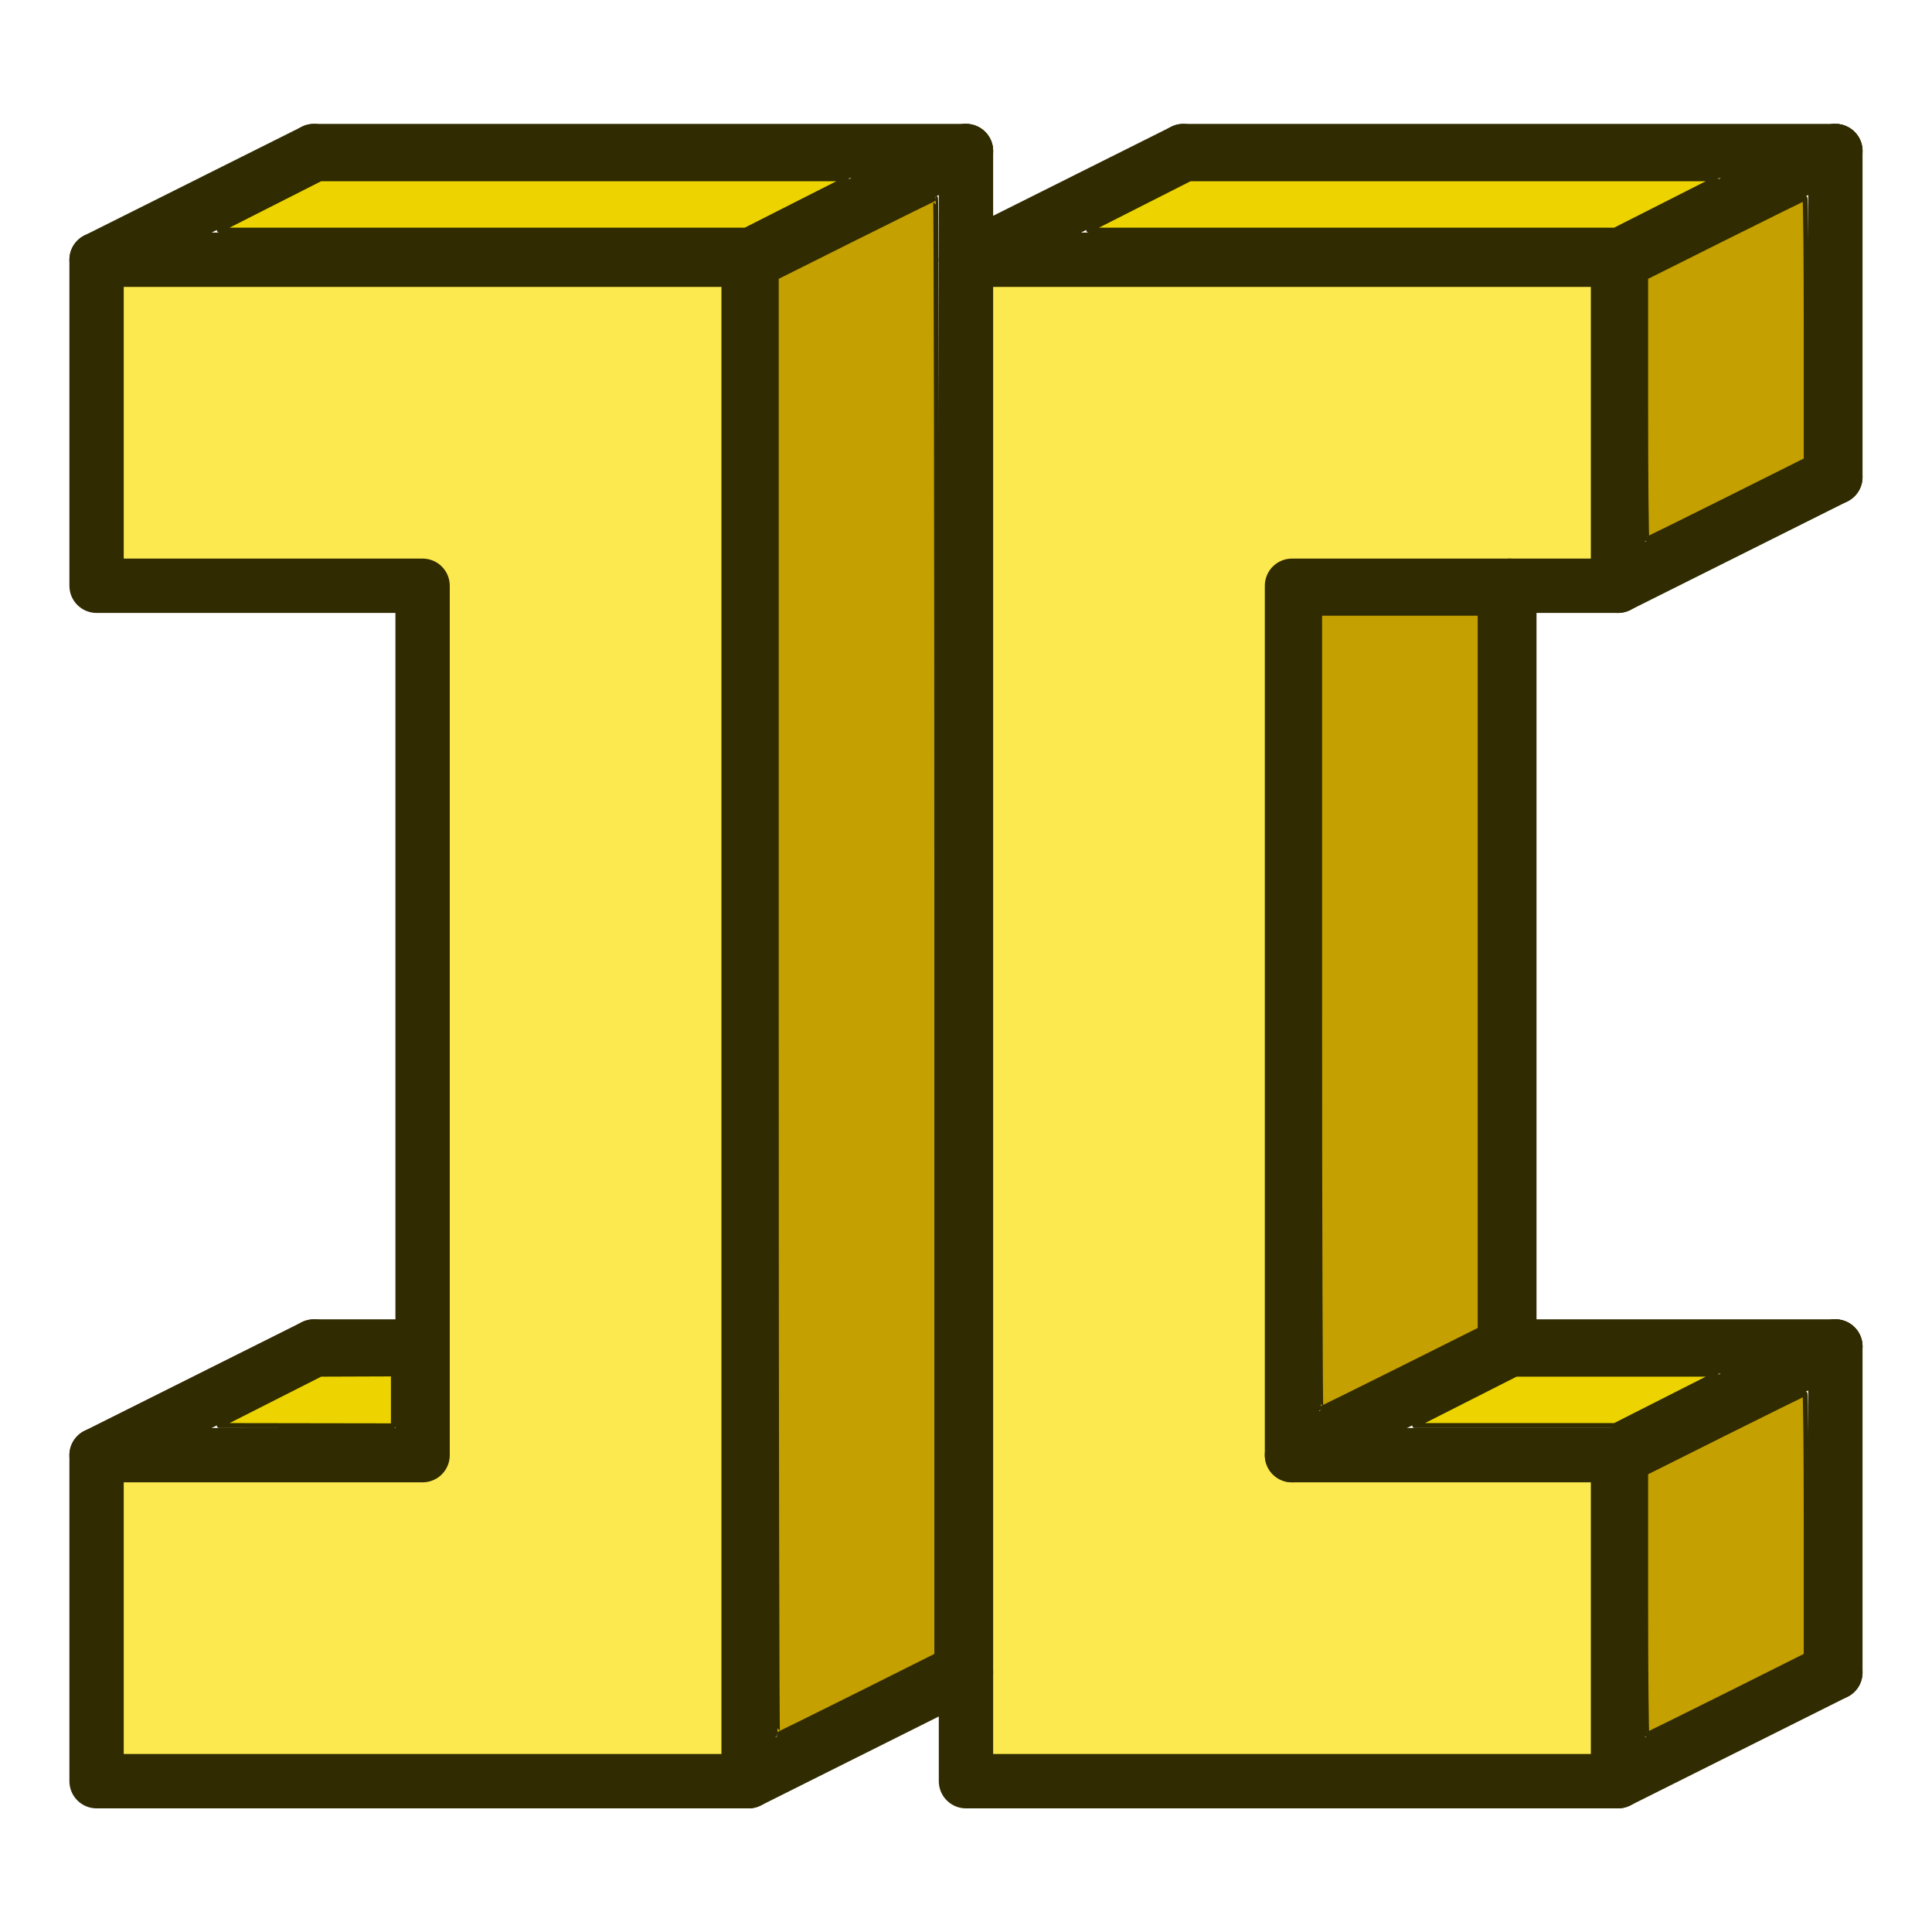 <?xml version="1.0" encoding="UTF-8" standalone="no"?>
<!-- Created with Inkscape (http://www.inkscape.org/) -->

<svg
   xmlns:dc="http://purl.org/dc/elements/1.1/"
   xmlns:cc="http://creativecommons.org/ns#"
   xmlns:rdf="http://www.w3.org/1999/02/22-rdf-syntax-ns#"
   xmlns:svg="http://www.w3.org/2000/svg"
   xmlns="http://www.w3.org/2000/svg"
   xmlns:xlink="http://www.w3.org/1999/xlink"
   xmlns:sodipodi="http://sodipodi.sourceforge.net/DTD/sodipodi-0.dtd"
   xmlns:inkscape="http://www.inkscape.org/namespaces/inkscape"
   width="64px"
   height="64px"
   id="svg3140"
   sodipodi:version="0.32"
   inkscape:version="0.92.1 r15371"
   sodipodi:docname="MultiBeam.svg"
   inkscape:output_extension="org.inkscape.output.svg.inkscape"
   version="1.1">
  <defs
     id="defs3142">
    <linearGradient
       id="linearGradient3864">
      <stop
         id="stop3866"
         offset="0"
         style="stop-color:#71b2f8;stop-opacity:1;" />
      <stop
         id="stop3868"
         offset="1"
         style="stop-color:#002795;stop-opacity:1;" />
    </linearGradient>
    <linearGradient
       id="linearGradient3682">
      <stop
         style="stop-color:#ff6d0f;stop-opacity:1;"
         offset="0"
         id="stop3684" />
      <stop
         style="stop-color:#ff1000;stop-opacity:1;"
         offset="1"
         id="stop3686" />
    </linearGradient>
    <inkscape:perspective
       sodipodi:type="inkscape:persp3d"
       inkscape:vp_x="0 : 32 : 1"
       inkscape:vp_y="0 : 1000 : 0"
       inkscape:vp_z="64 : 32 : 1"
       inkscape:persp3d-origin="32 : 21.333333 : 1"
       id="perspective3148" />
    <linearGradient
       id="linearGradient3864-9">
      <stop
         style="stop-color:#316cab;stop-opacity:1"
         offset="0"
         id="stop3866-1" />
      <stop
         style="stop-color:#002ca8;stop-opacity:1"
         offset="1"
         id="stop3868-1" />
    </linearGradient>
    <radialGradient
       r="19.571"
       fy="29.149"
       fx="282.646"
       cy="29.149"
       cx="282.646"
       gradientTransform="matrix(0.526,0.822,-0.879,0.563,-90.567,-218.189)"
       gradientUnits="userSpaceOnUse"
       id="radialGradient3661-2"
       xlink:href="#linearGradient3864-9"
       inkscape:collect="always" />
    <linearGradient
       id="linearGradient3682-0">
      <stop
         id="stop3684-0"
         offset="0"
         style="stop-color:#ff390f;stop-opacity:1" />
      <stop
         id="stop3686-0"
         offset="1"
         style="stop-color:#ff1000;stop-opacity:1;" />
    </linearGradient>
    <inkscape:perspective
       id="perspective3148-5"
       inkscape:persp3d-origin="32 : 21.333333 : 1"
       inkscape:vp_z="64 : 32 : 1"
       inkscape:vp_y="0 : 1000 : 0"
       inkscape:vp_x="0 : 32 : 1"
       sodipodi:type="inkscape:persp3d" />
  </defs>
  <sodipodi:namedview
     id="base"
     pagecolor="#ffffff"
     bordercolor="#666666"
     borderopacity="1.0"
     inkscape:pageopacity="0.0"
     inkscape:pageshadow="2"
     inkscape:zoom="3.8890873"
     inkscape:cx="16.090275"
     inkscape:cy="30.455608"
     inkscape:current-layer="layer1"
     showgrid="true"
     inkscape:document-units="px"
     inkscape:grid-bbox="true"
     inkscape:window-width="1920"
     inkscape:window-height="1017"
     inkscape:window-x="-8"
     inkscape:window-y="-8"
     inkscape:window-maximized="1"
     showborder="true"
     borderlayer="false"
     inkscape:showpageshadow="true"
     showguides="true">
    <inkscape:grid
       type="xygrid"
       id="grid33"
       dotted="false"
       empspacing="4"
       spacingx="1"
       spacingy="1"
       snapvisiblegridlinesonly="true"
       visible="true"
       enabled="true" />
  </sodipodi:namedview>
  <g
     id="layer1"
     inkscape:label="Layer 1"
     inkscape:groupmode="layer">
    <g
       id="g4694"
       transform="matrix(0.9,0,0,0.9,-83.201,-2.196)">
      <path
         sodipodi:nodetypes="ccccccccc"
         inkscape:connector-curvature="0"
         id="path4565"
         d="M 120,12 V 68 H 96 V 56 h 12 V 24 H 96 V 12 Z"
         style="fill:#fce94f;fill-opacity:1;stroke:#302b00;stroke-width:2;stroke-linecap:round;stroke-linejoin:round;stroke-miterlimit:4;stroke-dasharray:none;stroke-opacity:1" />
      <path
         inkscape:connector-curvature="0"
         id="path4567"
         d="m 152,12 h -24 v 56 h 24 V 56 H 140 V 24 h 12 V 12"
         style="fill:#fce94f;fill-opacity:1;stroke:#302b00;stroke-width:2;stroke-linecap:round;stroke-linejoin:round;stroke-miterlimit:4;stroke-dasharray:none;stroke-opacity:1" />
      <path
         inkscape:connector-curvature="0"
         id="path4569"
         d="m 152,68 8,-4"
         style="fill:none;stroke:#302b00;stroke-width:2;stroke-linecap:round;stroke-linejoin:round;stroke-miterlimit:4;stroke-dasharray:none;stroke-opacity:1" />
      <path
         inkscape:connector-curvature="0"
         id="path4569-8"
         d="m 152,56 8,-4"
         style="fill:none;stroke:#302b00;stroke-width:2;stroke-linecap:round;stroke-linejoin:round;stroke-miterlimit:4;stroke-dasharray:none;stroke-opacity:1" />
      <path
         inkscape:connector-curvature="0"
         id="path4569-3"
         d="m 140,56 8,-4"
         style="fill:none;stroke:#302b00;stroke-width:2;stroke-linecap:round;stroke-linejoin:round;stroke-miterlimit:4;stroke-dasharray:none;stroke-opacity:1" />
      <path
         inkscape:connector-curvature="0"
         id="path4569-7"
         d="m 152,24 8,-4"
         style="fill:none;stroke:#302b00;stroke-width:2;stroke-linecap:round;stroke-linejoin:round;stroke-miterlimit:4;stroke-dasharray:none;stroke-opacity:1" />
      <path
         inkscape:connector-curvature="0"
         id="path4569-35"
         d="m 152,12 8,-4"
         style="fill:none;stroke:#302b00;stroke-width:2;stroke-linecap:round;stroke-linejoin:round;stroke-miterlimit:4;stroke-dasharray:none;stroke-opacity:1" />
      <path
         inkscape:connector-curvature="0"
         id="path4569-5"
         d="m 128,12 8,-4"
         style="fill:none;stroke:#302b00;stroke-width:2;stroke-linecap:round;stroke-linejoin:round;stroke-miterlimit:4;stroke-dasharray:none;stroke-opacity:1" />
      <path
         inkscape:connector-curvature="0"
         id="path4569-75"
         d="m 120,12 8,-4"
         style="fill:none;stroke:#302b00;stroke-width:2;stroke-linecap:round;stroke-linejoin:round;stroke-miterlimit:4;stroke-dasharray:none;stroke-opacity:1" />
      <path
         inkscape:connector-curvature="0"
         id="path4569-9"
         d="m 96,12 8,-4"
         style="fill:none;stroke:#302b00;stroke-width:2;stroke-linecap:round;stroke-linejoin:round;stroke-miterlimit:4;stroke-dasharray:none;stroke-opacity:1" />
      <path
         inkscape:connector-curvature="0"
         id="path4569-1"
         d="m 96,56 8,-4"
         style="fill:none;stroke:#302b00;stroke-width:2;stroke-linecap:round;stroke-linejoin:round;stroke-miterlimit:4;stroke-dasharray:none;stroke-opacity:1" />
      <path
         inkscape:connector-curvature="0"
         id="path4569-59"
         d="m 120,68 8,-4"
         style="fill:none;stroke:#302b00;stroke-width:2;stroke-linecap:round;stroke-linejoin:round;stroke-miterlimit:4;stroke-dasharray:none;stroke-opacity:1" />
      <path
         inkscape:connector-curvature="0"
         id="path4634"
         d="m 104,52 h 4"
         style="fill:none;stroke:#302b00;stroke-width:2;stroke-linecap:round;stroke-linejoin:round;stroke-miterlimit:4;stroke-dasharray:none;stroke-opacity:1" />
      <path
         inkscape:connector-curvature="0"
         id="path4636"
         d="M 148,52 V 24"
         style="fill:none;stroke:#302b00;stroke-width:2;stroke-linecap:round;stroke-linejoin:round;stroke-miterlimit:4;stroke-dasharray:none;stroke-opacity:1" />
      <path
         inkscape:connector-curvature="0"
         id="path4638"
         d="m 148,52 h 12"
         style="fill:none;stroke:#302b00;stroke-width:2;stroke-linecap:round;stroke-linejoin:round;stroke-miterlimit:4;stroke-dasharray:none;stroke-opacity:1" />
      <path
         sodipodi:nodetypes="cc"
         inkscape:connector-curvature="0"
         id="path4640"
         d="M 160,52 V 64"
         style="fill:none;stroke:#302b00;stroke-width:2;stroke-linecap:round;stroke-linejoin:round;stroke-miterlimit:4;stroke-dasharray:none;stroke-opacity:1" />
      <path
         inkscape:connector-curvature="0"
         id="path4642"
         d="M 160,8 V 20"
         style="fill:none;stroke:#302b00;stroke-width:2;stroke-linecap:round;stroke-linejoin:round;stroke-miterlimit:4;stroke-dasharray:none;stroke-opacity:1" />
      <path
         inkscape:connector-curvature="0"
         id="path4644"
         d="m 128,8 v 4"
         style="fill:none;stroke:#302b00;stroke-width:2;stroke-linecap:round;stroke-linejoin:round;stroke-miterlimit:4;stroke-dasharray:none;stroke-opacity:1" />
      <path
         inkscape:connector-curvature="0"
         id="path4646"
         d="m 104,8 h 24"
         style="fill:none;stroke:#302b00;stroke-width:2;stroke-linecap:round;stroke-linejoin:round;stroke-miterlimit:4;stroke-dasharray:none;stroke-opacity:1" />
      <path
         inkscape:connector-curvature="0"
         id="path4648"
         d="m 136,8 h 24"
         style="fill:none;stroke:#302b00;stroke-width:2;stroke-linecap:round;stroke-linejoin:round;stroke-miterlimit:4;stroke-dasharray:none;stroke-opacity:1" />
      <path
         inkscape:connector-curvature="0"
         id="path4650"
         d="m 102.38,53.965 1.864,-0.945 1.341,-0.005 1.341,-0.005 v 0.955 0.955 l -3.205,-0.005 -3.205,-0.005 z"
         style="opacity:1;fill:#edd400;fill-opacity:1;stroke:#302b00;stroke-width:0.182;stroke-linecap:round;stroke-linejoin:round;stroke-miterlimit:4;stroke-dasharray:none;stroke-dashoffset:20;stroke-opacity:1" />
      <path
         inkscape:connector-curvature="0"
         id="path4652"
         d="m 102.38,9.965 1.864,-0.945 h 9.682 9.682 l -1.864,0.945 -1.864,0.945 h -9.682 -9.682 z"
         style="opacity:1;fill:#edd400;fill-opacity:1;stroke:#302b00;stroke-width:0.182;stroke-linecap:round;stroke-linejoin:round;stroke-miterlimit:4;stroke-dasharray:none;stroke-dashoffset:20;stroke-opacity:1" />
      <path
         inkscape:connector-curvature="0"
         id="path4654"
         d="M 121.017,39.465 V 12.647 l 2.909,-1.455 c 1.6,-0.8 2.929,-1.455 2.955,-1.455 0.025,0 0.046,12.068 0.046,26.818 v 26.818 l -2.909,1.455 c -1.6,0.8 -2.929,1.455 -2.955,1.455 -0.025,0 -0.046,-12.068 -0.046,-26.818 z"
         style="opacity:1;fill:#c4a000;fill-opacity:1;stroke:#302b00;stroke-width:0.182;stroke-linecap:round;stroke-linejoin:round;stroke-miterlimit:4;stroke-dasharray:none;stroke-dashoffset:20;stroke-opacity:1" />
      <path
         inkscape:connector-curvature="0"
         id="path4656"
         d="m 134.38,9.965 1.864,-0.945 h 9.682 9.682 l -1.864,0.945 -1.864,0.945 h -9.682 -9.682 z"
         style="opacity:1;fill:#edd400;fill-opacity:1;stroke:#302b00;stroke-width:0.182;stroke-linecap:round;stroke-linejoin:round;stroke-miterlimit:4;stroke-dasharray:none;stroke-dashoffset:20;stroke-opacity:1" />
      <path
         inkscape:connector-curvature="0"
         id="path4658"
         d="M 141.017,39.647 V 25.011 h 2.955 2.955 v 13.182 13.182 l -2.909,1.455 c -1.6,0.8 -2.929,1.455 -2.955,1.455 -0.025,0 -0.046,-6.586 -0.046,-14.636 z"
         style="opacity:1;fill:#c4a000;fill-opacity:1;stroke:#302b00;stroke-width:0.182;stroke-linecap:round;stroke-linejoin:round;stroke-miterlimit:4;stroke-dasharray:none;stroke-dashoffset:20;stroke-opacity:1" />
      <path
         inkscape:connector-curvature="0"
         id="path4660"
         d="m 146.38,53.965 1.864,-0.945 h 3.682 3.682 l -1.864,0.945 -1.864,0.945 h -3.682 -3.682 z"
         style="opacity:1;fill:#edd400;fill-opacity:1;stroke:#302b00;stroke-width:0.182;stroke-linecap:round;stroke-linejoin:round;stroke-miterlimit:4;stroke-dasharray:none;stroke-dashoffset:20;stroke-opacity:1" />
      <path
         inkscape:connector-curvature="0"
         id="path4662"
         d="m 153.017,61.465 v -4.818 l 2.909,-1.455 c 1.6,-0.8 2.929,-1.455 2.955,-1.455 0.025,0 0.046,2.168 0.046,4.818 v 4.818 l -2.909,1.455 c -1.6,0.8 -2.929,1.455 -2.955,1.455 -0.025,0 -0.046,-2.168 -0.046,-4.818 z"
         style="opacity:1;fill:#c4a000;fill-opacity:1;stroke:#302b00;stroke-width:0.182;stroke-linecap:round;stroke-linejoin:round;stroke-miterlimit:4;stroke-dasharray:none;stroke-dashoffset:20;stroke-opacity:1" />
      <path
         inkscape:connector-curvature="0"
         id="path4664"
         d="m 153.017,17.465 v -4.818 l 2.909,-1.455 c 1.6,-0.8 2.929,-1.455 2.955,-1.455 0.025,0 0.046,2.168 0.046,4.818 v 4.818 l -2.909,1.455 c -1.6,0.8 -2.929,1.455 -2.955,1.455 -0.025,0 -0.046,-2.168 -0.046,-4.818 z"
         style="opacity:1;fill:#c4a000;fill-opacity:1;stroke:#302b00;stroke-width:0.182;stroke-linecap:round;stroke-linejoin:round;stroke-miterlimit:4;stroke-dasharray:none;stroke-dashoffset:20;stroke-opacity:1" />
    </g>
  </g>
</svg>
